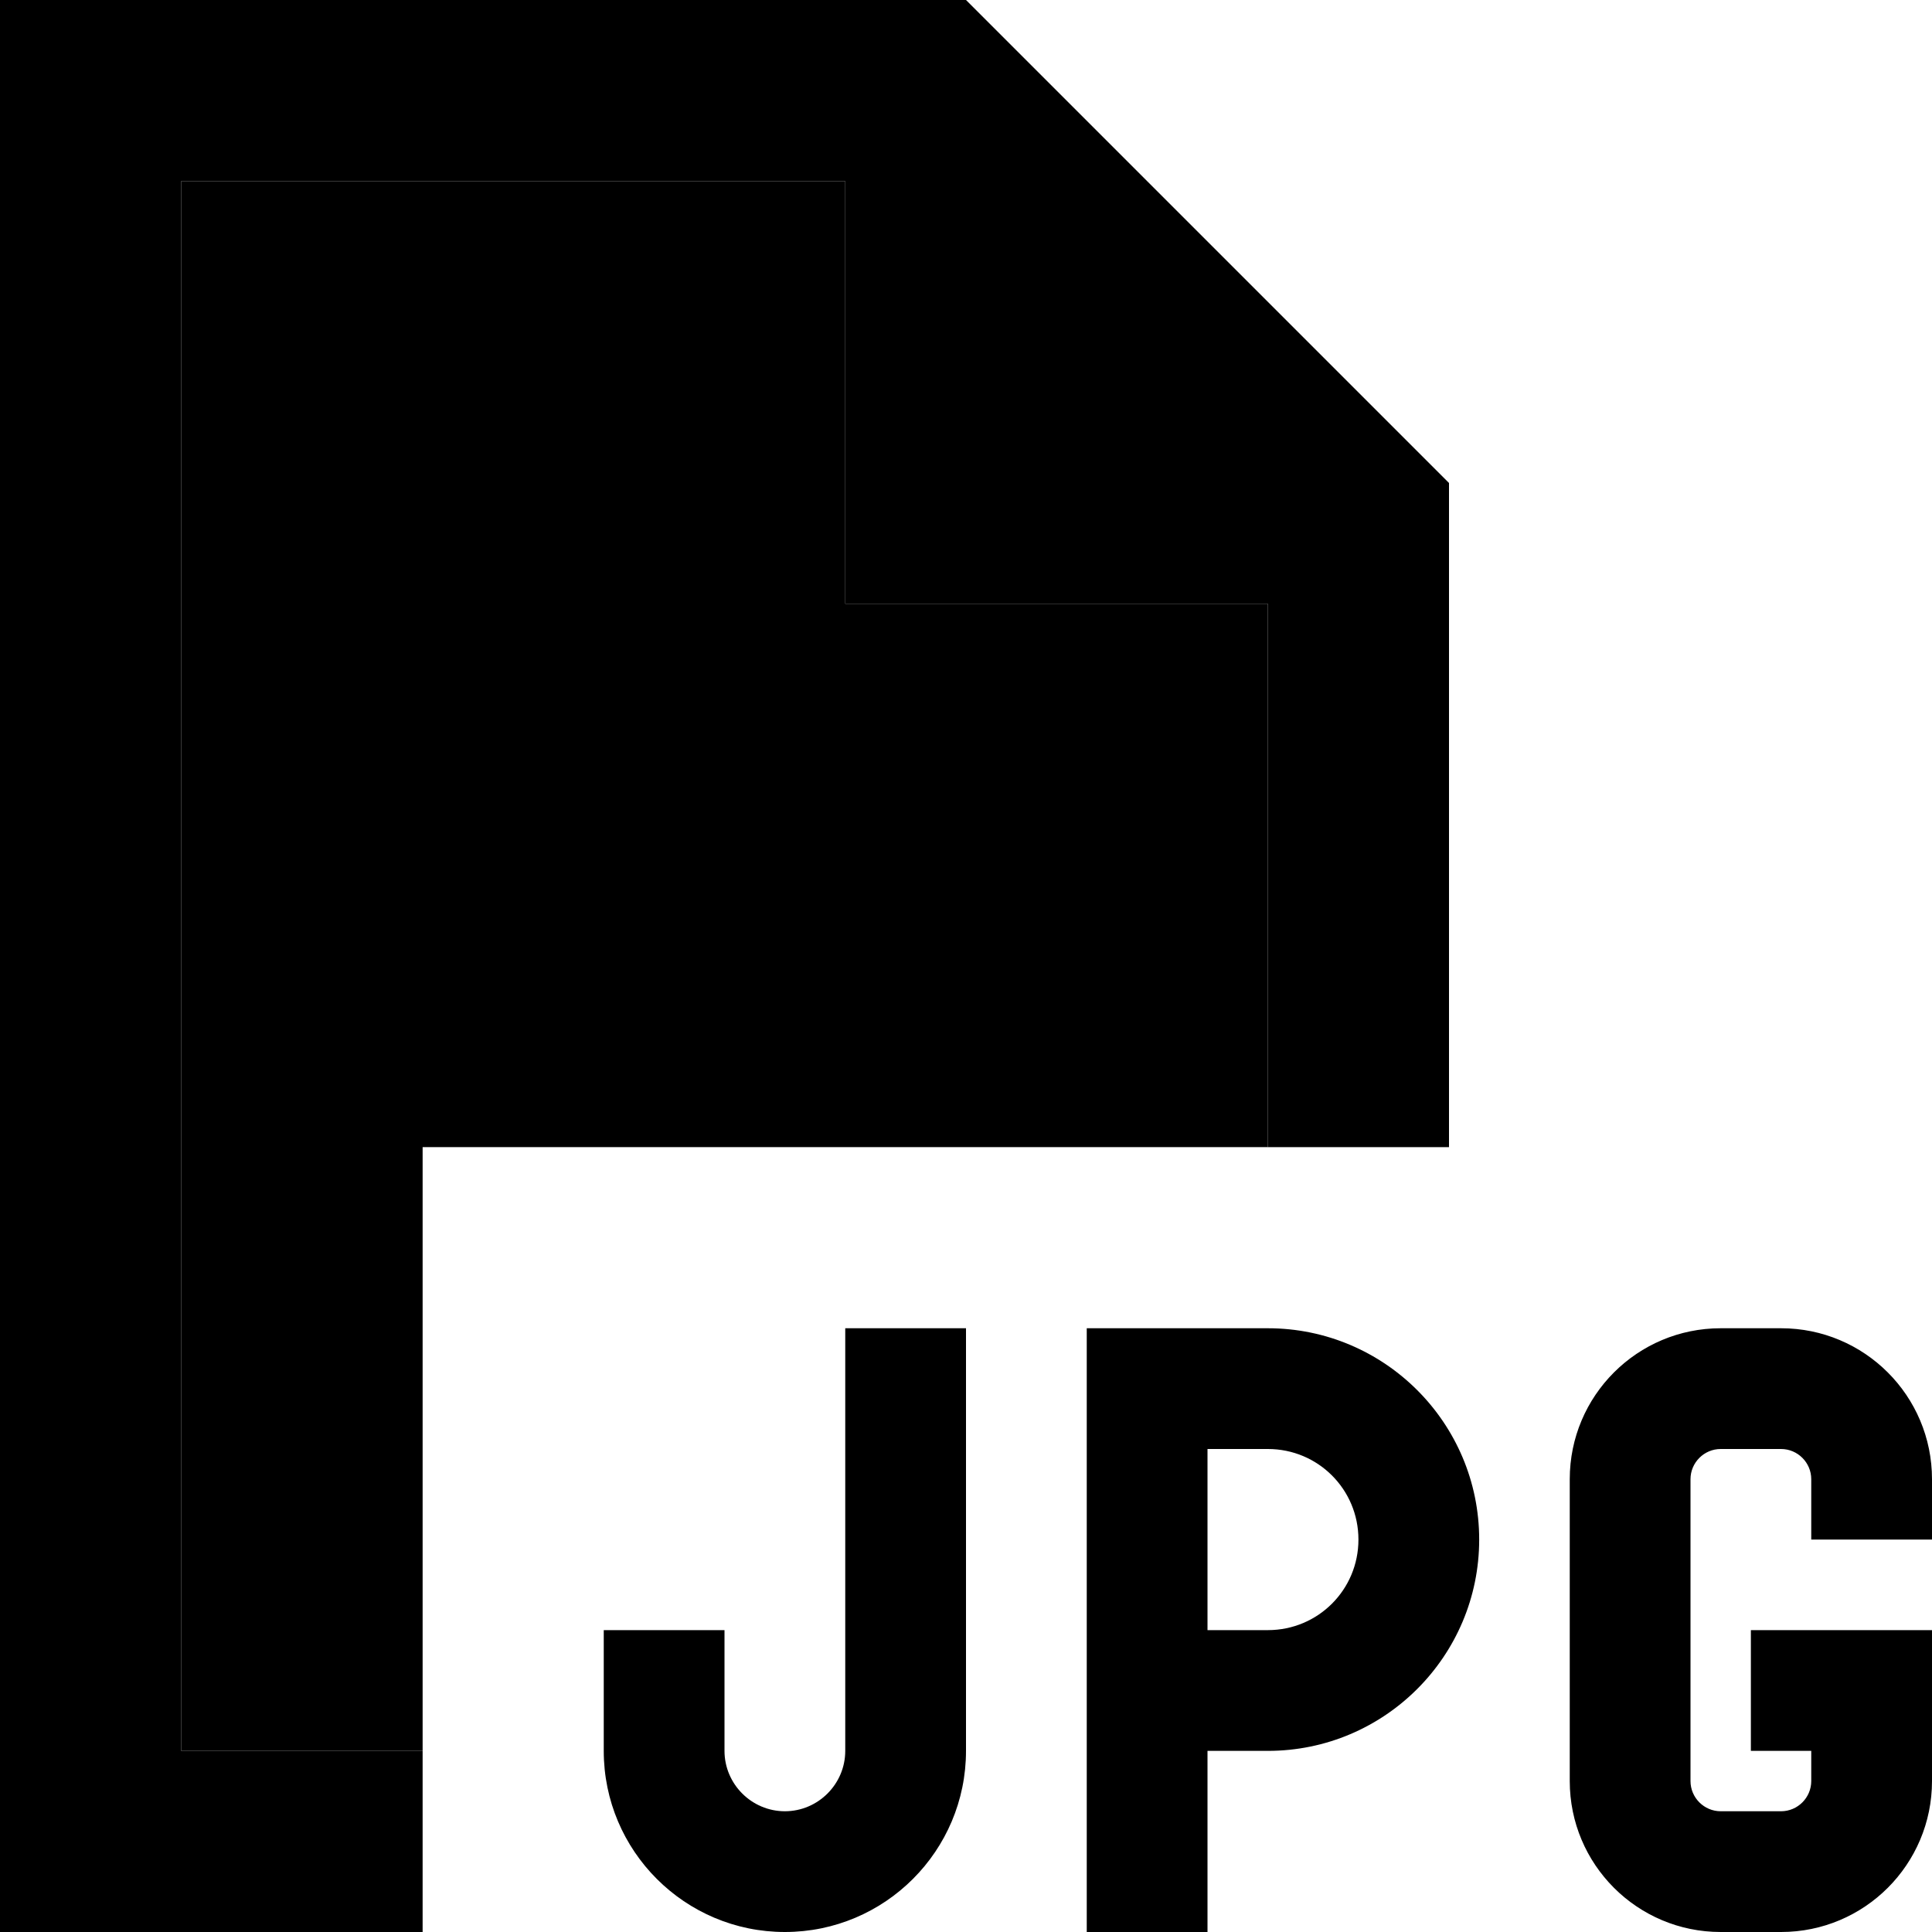 <svg xmlns="http://www.w3.org/2000/svg" width="24" height="24" viewBox="0 0 512 512"><path class="pr-icon-duotone-secondary" d="M48 48l176 0 0 112 112 0 0 144-224 0 0 160-64 0L48 48z"/><path class="pr-icon-duotone-primary" d="M112 464l-64 0L48 48l176 0 0 112 112 0 0 144 48 0 0-176L256 0 48 0 0 0 0 48 0 464l0 48 48 0 64 0 0-48zm96 48c26.5 0 48-21.5 48-48l0-96 0-16-32 0 0 16 0 96c0 8.8-7.2 16-16 16s-16-7.2-16-16l0-16 0-16-32 0 0 16 0 16c0 26.5 21.5 48 48 48zM456 352c-22.1 0-40 17.9-40 40l0 80c0 22.1 17.9 40 40 40l16 0c22.1 0 40-17.9 40-40l0-24 0-16-16 0-16 0-16 0 0 32 16 0 0 8c0 4.4-3.6 8-8 8l-16 0c-4.4 0-8-3.6-8-8l0-80c0-4.4 3.6-8 8-8l16 0c4.4 0 8 3.6 8 8l0 16 32 0 0-16c0-22.1-17.9-40-40-40l-16 0zm-168 0l0 16 0 80 0 48 0 16 32 0 0-16 0-32 16 0c30.9 0 56-25.1 56-56s-25.1-56-56-56l-32 0-16 0zm32 80l0-48 16 0c13.3 0 24 10.7 24 24s-10.7 24-24 24l-16 0z"/></svg>